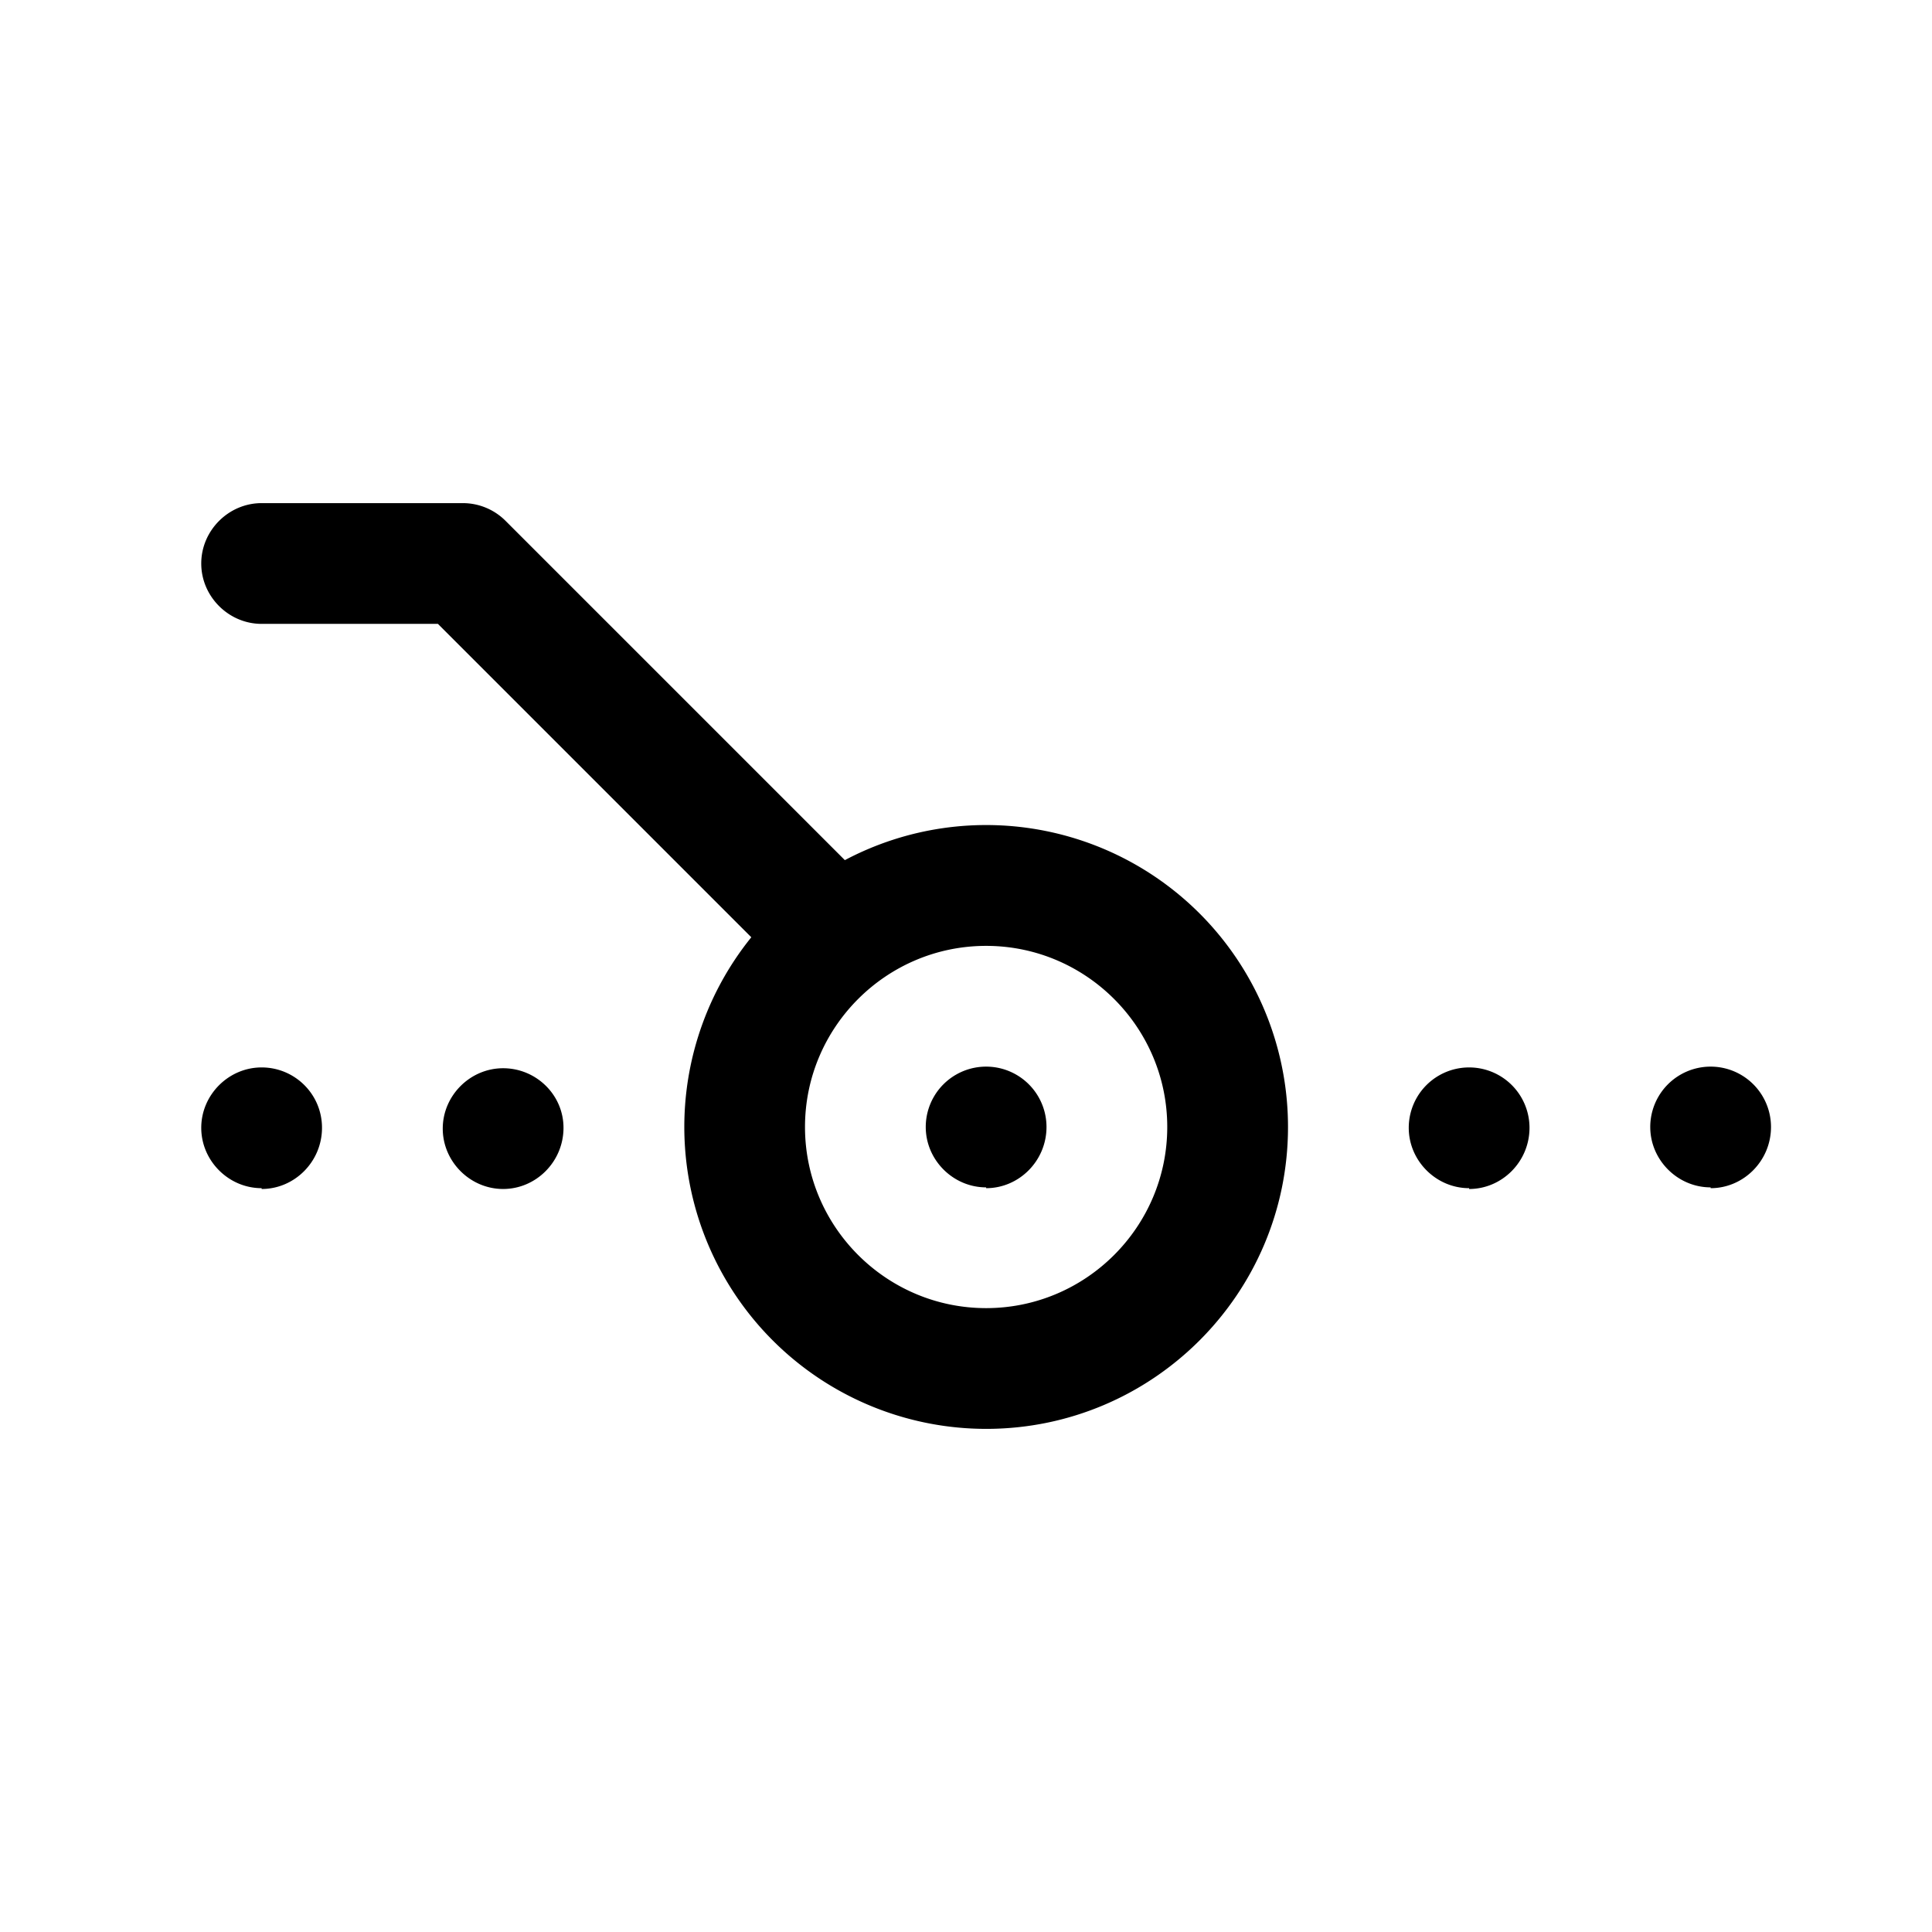 <svg xmlns="http://www.w3.org/2000/svg" width="1em" height="1em" viewBox="0 0 24 24"><path fill="currentColor" fill-rule="evenodd" d="m5.44 7.75l3.893 3.893a3.751 3.751 0 0 0 2.917 6.107c2.07 0 3.75-1.68 3.75-3.75a3.75 3.75 0 0 0-5.505-3.315L6.28 6.47a.75.75 0 0 0-.53-.22h-2.5c-.41 0-.75.34-.75.75s.34.75.75.75zm6.81 4C11.01 11.75 10 12.76 10 14s1.01 2.25 2.25 2.25S14.5 15.24 14.5 14s-1.01-2.25-2.25-2.25m5.25 2.26c0 .41.34.75.75.75v.01c.41 0 .75-.34.75-.76a.749.749 0 1 0-1.5 0m3-.01c0 .41.34.75.75.75v.01c.41 0 .75-.34.75-.76a.749.749 0 1 0-1.5 0m-14.25.77c-.41 0-.75-.34-.75-.75s.34-.75.75-.75s.75.33.75.74c0 .42-.34.76-.75.76m-3-.01c-.41 0-.75-.34-.75-.75s.34-.75.75-.75s.75.33.75.75s-.34.76-.75.76zM11.5 14c0 .41.34.75.75.75v.01c.41 0 .75-.34.75-.76a.749.749 0 1 0-1.5 0" color="currentColor"/></svg>